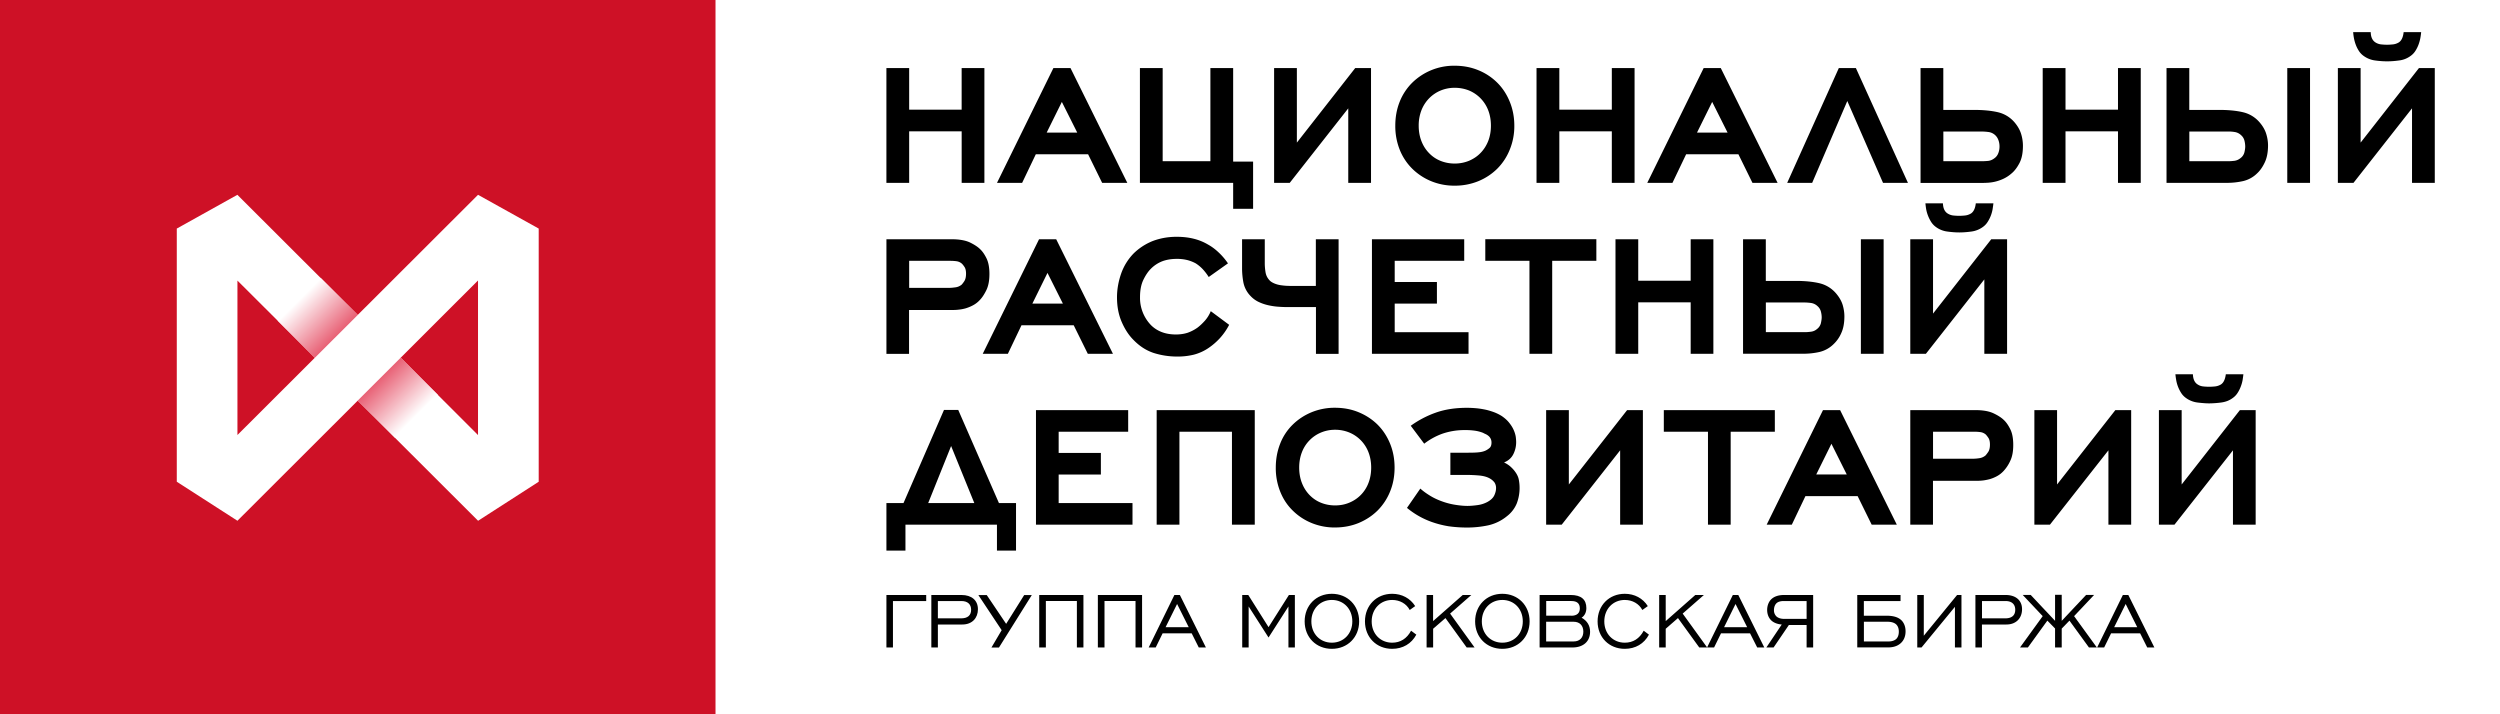 <svg width="210" height="60" fill="none" xmlns="http://www.w3.org/2000/svg"><path d="M210 0H0v60h210V0z" fill="#fff"/><path d="M60.103 0H0v60h60.103V0z" fill="#CE1126"/><path d="M14.85 19.2v21.266l5.1 3.281v-.009l10.1-10.085 10.107 10.09v.004l5.094-3.281V19.2l-5.099-2.838v.005L30.047 26.456 19.945 16.37v-.009L14.85 19.2zm18.806 10.85l6.497-6.49v12.985l-6.497-6.495zm-13.711 6.49V23.57l6.501 6.481-6.501 6.49z" fill="#fff"/><path fill-rule="evenodd" clip-rule="evenodd" d="M30.05 33.649l3.125 3.122 3.605-3.603-3.125-3.12-3.605 3.6z" fill="url(#paint0_linear_232_279)"/><path fill-rule="evenodd" clip-rule="evenodd" d="M30.054 26.454l-3.605 3.598-3.126-3.12 3.605-3.599 3.126 3.12z" fill="url(#paint1_linear_232_279)"/><path d="M74.459 49.979h3.342v.508h-2.793v3.902h-.549v-4.41zm3.773 0h2.529c.867 0 1.385.458 1.385 1.197 0 .734-.481 1.282-1.308 1.282h-2.057v1.931h-.549v-4.41zm2.497 1.963c.559 0 .845-.254.845-.721 0-.458-.286-.734-.818-.734h-1.975v1.455h1.948zm3.41.992l-1.957-2.95h.704l1.63 2.42 1.516-2.42h.64l-2.76 4.41h-.632l.859-1.46zm3.159-2.955h3.71v4.41h-.55v-3.902h-2.606v3.902h-.558v-4.41h.004zm4.926 0h3.71v4.41h-.55v-3.902h-2.606v3.902h-.558v-4.41h.004zm6.426 0h.458l2.188 4.41h-.599l-.595-1.187h-2.443l-.58 1.187h-.59l2.16-4.41zm1.203 2.706l-.977-1.95-.967 1.95h1.944zm4.494-2.706h.508l1.703 2.702 1.711-2.702h.5v4.41h-.54v-3.445l-1.671 2.607-1.671-2.607v3.445h-.54v-4.41zm5.244 2.217c0-1.342.967-2.317 2.284-2.317 1.316 0 2.293.975 2.293 2.317 0 1.34-.977 2.306-2.293 2.306-1.317 0-2.284-.965-2.284-2.306zm4.004 0c0-1.048-.73-1.8-1.72-1.8-.981 0-1.721.752-1.721 1.8 0 1.046.735 1.79 1.721 1.79.99 0 1.72-.753 1.72-1.79zm5.376 1.114c-.409.766-1.14 1.192-2.03 1.192-1.316 0-2.284-.965-2.284-2.306 0-1.342.968-2.317 2.284-2.317.817 0 1.517.376 1.934 1.034l-.458.326c-.277-.53-.836-.843-1.476-.843-.981 0-1.72.752-1.72 1.8 0 1.046.735 1.79 1.72 1.79.685 0 1.235-.34 1.589-1.006l.441.33zm.858-3.331h.55v2.194l2.492-2.194h.722l-1.784 1.563 2.056 2.847h-.663l-1.784-2.47-1.035.897v1.573h-.549v-4.41h-.005zm4.081 2.217c0-1.342.968-2.317 2.284-2.317 1.317 0 2.293.975 2.293 2.317 0 1.34-.976 2.306-2.293 2.306-1.316 0-2.284-.965-2.284-2.306zm4.005 0c0-1.048-.727-1.8-1.721-1.8-.985 0-1.721.752-1.721 1.8 0 1.046.736 1.79 1.721 1.79.994 0 1.721-.753 1.721-1.79zm1.412-2.217h2.61c.886 0 1.317.385 1.317 1.097 0 .353-.136.639-.399.811.476.267.712.671.712 1.179 0 .802-.554 1.323-1.489 1.323h-2.751v-4.41zm2.665 1.745c.468 0 .713-.222.713-.616 0-.417-.236-.621-.713-.621h-2.111v1.232h2.111v.005zm.195 2.158c.518 0 .813-.327.813-.826 0-.493-.295-.829-.813-.829h-2.311v1.655h2.311zm6.324-.572c-.408.766-1.135 1.192-2.029 1.192-1.317 0-2.284-.965-2.284-2.306 0-1.342.967-2.317 2.284-2.317.817 0 1.517.376 1.934 1.034l-.459.326c-.281-.53-.835-.843-1.475-.843-.981 0-1.721.752-1.721 1.8 0 1.046.736 1.79 1.721 1.79.69 0 1.235-.34 1.589-1.006l.44.33zm.859-3.331h.55v2.194l2.487-2.194h.722l-1.784 1.563 2.057 2.847h-.663l-1.789-2.47-1.03.897v1.573h-.55v-4.41z" fill="#000"/><path d="M145.558 49.979h.459l2.184 4.41h-.595l-.6-1.187h-2.442l-.581 1.187h-.59l2.165-4.41zm1.204 2.706l-.977-1.95-.962 1.95h1.939zm4.993 1.705v-1.891h-1.489l-1.285 1.89h-.608l1.294-1.93c-.259-.019-.635-.105-.89-.354-.209-.204-.336-.512-.336-.866 0-.385.145-.712.35-.906.19-.182.517-.354 1.076-.354h2.438v4.41h-.55zm0-3.903h-1.916c-.104 0-.394.009-.571.149-.15.114-.255.336-.255.612a.7.7 0 00.227.548c.118.096.314.19.627.19h1.888v-1.5zm4.259-.508h3.632v.508h-3.082v1.232h1.875c.531 0 1.012.091 1.325.43.132.15.304.427.304.885 0 .498-.204.802-.376.965-.354.345-.822.385-1.117.385h-2.565V49.98h.004zm2.643 3.903c.285 0 .49-.091.613-.195.118-.11.231-.295.231-.63 0-.323-.113-.499-.222-.608-.223-.204-.577-.222-.714-.222h-1.997v1.655h2.089zm5.557.508v-3.418l-2.806 3.417h-.358v-4.41h.549v3.422l2.797-3.422h.367v4.41h-.549zm1.725-4.411h2.529c.867 0 1.384.458 1.384 1.197 0 .734-.486 1.282-1.312 1.282h-2.057v1.931h-.548v-4.41h.004zm2.497 1.963c.559 0 .844-.254.844-.721 0-.458-.285-.734-.817-.734h-1.975v1.455h1.948z" fill="#000"/><path d="M172.626 52.794l-.649-.662-1.634 2.257h-.663l1.907-2.633-1.68-1.781h.672l2.047 2.175v-2.189h.559v2.19l2.047-2.176h.672l-1.68 1.78 1.912 2.634h-.663l-1.639-2.257-.649.671v1.586h-.559v-1.595zm5.694-2.815h.459l2.188 4.41h-.599l-.595-1.187h-2.443l-.581 1.187h-.59l2.161-4.41zm1.208 2.706l-.972-1.95-.967 1.95h1.939zM80.779 11.032H76.37v4.328h-1.912V5.72h1.912v3.49h4.408V5.72h1.911v9.64H80.78v-4.328zm10.619 1.926h-4.39l-1.149 2.402h-2.111l4.736-9.64h1.439l4.771 9.64H92.58l-1.18-2.402zm-3.478-1.817h2.57l-1.294-2.58-1.276 2.58zm15.665-5.421v7.855h1.675v3.966h-1.675v-2.18h-7.832V5.72h1.911v7.823h4.009V5.72h1.912zm4.752 9.64h-1.312V5.72h1.912v6.26l4.899-6.26h1.33v9.64h-1.912V9.101l-4.917 6.26zm13.858.236a5.067 5.067 0 01-1.984-.38 4.914 4.914 0 01-1.585-1.048 4.671 4.671 0 01-1.049-1.59 5.346 5.346 0 01-.372-2.017c0-.726.123-1.401.372-2.022a4.672 4.672 0 011.049-1.59 5.006 5.006 0 013.569-1.428c.717 0 1.38.126 1.993.38a4.826 4.826 0 011.584 1.047c.445.444.791.97 1.044 1.591.255.617.387 1.292.387 2.022a5.18 5.18 0 01-.387 2.017 4.749 4.749 0 01-1.044 1.59 4.897 4.897 0 01-1.584 1.047 5.165 5.165 0 01-1.993.381zm0-8.222c-.427 0-.822.082-1.195.236a2.923 2.923 0 00-.962.657 3.025 3.025 0 00-.64 1.002 3.55 3.55 0 00-.227 1.292c0 .47.077.902.227 1.287.15.39.363.725.64 1.01.273.286.595.504.962.653.373.15.768.227 1.195.227.436 0 .839-.082 1.212-.236.368-.159.695-.376.962-.657.273-.281.486-.612.641-1.002.149-.385.227-.816.227-1.287s-.078-.906-.227-1.292a2.936 2.936 0 00-1.603-1.659 3.225 3.225 0 00-1.212-.23zm13.198 3.658h-4.409v4.328h-1.916V5.72h1.916v3.49h4.409V5.72h1.911v9.64h-1.911v-4.328zm10.633 1.926h-4.39l-1.149 2.402h-2.116l4.736-9.64h1.439l4.772 9.64h-2.112l-1.18-2.402zm-3.478-1.817h2.57l-1.294-2.58-1.276 2.58zm12.626-2.656l-2.951 6.875h-2.098l4.336-9.64h1.435l4.372 9.64h-2.093l-3.001-6.875zm10.679.748c.744 0 1.394.063 1.957.19a2.616 2.616 0 011.421.866c.254.303.436.62.54.951.104.336.155.671.155 1.011 0 .594-.096 1.074-.291 1.446-.195.372-.413.662-.659.866a2.908 2.908 0 01-.658.44 3.59 3.59 0 01-1.294.344c-.19.013-.358.018-.49.018h-5.208V5.72h1.912v3.513h2.615zm.64 4.31c.145 0 .313-.01.504-.027.191-.018.368-.095.54-.227a.903.903 0 00.314-.408c.072-.177.108-.367.108-.575 0-.209-.036-.4-.108-.576a1.017 1.017 0 00-.84-.644 4.771 4.771 0 00-.459-.036h-3.31v2.493h3.251zm11.418-2.511h-4.408v4.328h-1.916V5.72h1.916v3.49h4.408V5.72h1.912v9.64h-1.912v-4.328zm8.527-1.799c.744 0 1.398.063 1.952.19a2.614 2.614 0 011.426.866c.267.312.449.634.549.965.1.326.15.648.15.965 0 .558-.091 1.03-.268 1.41-.177.38-.39.689-.631.915a2.475 2.475 0 01-1.212.671 6.168 6.168 0 01-1.285.145h-5.131V5.72h1.912v3.513h2.538zm.74 4.31c.168 0 .345-.014.527-.036.181-.028.345-.1.495-.223a.875.875 0 00.335-.507c.046-.195.064-.354.064-.476a2.14 2.14 0 00-.064-.48.882.882 0 00-.281-.463.995.995 0 00-.527-.267 3.376 3.376 0 00-.545-.045h-3.278v2.492h3.274v.005zm4.953-7.823h1.912v9.64h-1.912V5.72zm5.562 9.64h-1.312V5.72h1.911v6.259l4.899-6.26h1.331v9.641h-1.912V9.1l-4.917 6.26zm5.684-12.659a6.036 6.036 0 01-.063.472 3.426 3.426 0 01-.146.543 2.777 2.777 0 01-.263.54 1.49 1.49 0 01-.418.444 2.007 2.007 0 01-.976.38 7.41 7.41 0 01-.994.073 7.5 7.5 0 01-.994-.072 2.089 2.089 0 01-.972-.381 1.503 1.503 0 01-.418-.444 2.656 2.656 0 01-.263-.54 3.318 3.318 0 01-.145-.543 4.496 4.496 0 01-.059-.472h1.475c.009.426.15.716.418.875a1.1 1.1 0 00.459.154c.168.018.34.027.508.027.136 0 .29-.009.472-.027.182-.018.354-.077.509-.172.218-.145.354-.43.399-.857h1.471zM79.93 20.097c.644 0 1.158.09 1.54.267.38.186.666.372.861.567.196.181.373.44.536.77.164.336.245.77.245 1.32 0 .543-.086.992-.253 1.34-.173.354-.355.635-.55.835a2.11 2.11 0 01-.585.453c-.21.113-.41.19-.605.25-.195.054-.38.09-.563.108a3.79 3.79 0 01-.476.032h-3.72v3.684h-1.9v-9.626h5.47zm-.168 4.083c.132 0 .304-.018.504-.045s.372-.109.517-.227a2.43 2.43 0 00.209-.276c.1-.145.155-.358.155-.64 0-.244-.041-.425-.118-.547a1.884 1.884 0 00-.209-.277.859.859 0 00-.454-.222 3.92 3.92 0 00-.513-.036H76.37v2.27h3.39zm10.429 3.141h-4.386l-1.144 2.398H82.55l4.73-9.622h1.44l4.767 9.622h-2.111l-1.185-2.398zm-3.473-1.817h2.565l-1.294-2.58-1.271 2.58zm16.531 1.781a5.3 5.3 0 01-.781 1.124c-.304.33-.622.598-.949.82a3.97 3.97 0 01-1.235.562 5.688 5.688 0 01-1.416.159c-.668 0-1.312-.1-1.94-.295-.626-.204-1.198-.566-1.72-1.106-.386-.385-.717-.888-.98-1.495-.268-.612-.4-1.306-.4-2.08 0-.667.118-1.324.345-1.982a4.618 4.618 0 011.053-1.704 4.87 4.87 0 011.353-.934c.295-.14.636-.249 1.017-.335a5.836 5.836 0 011.28-.127c.523 0 1 .06 1.435.172a4.43 4.43 0 011.167.481c.304.168.604.39.89.662.291.272.554.58.781.915l-1.617 1.147a4.358 4.358 0 00-.485-.64 3.051 3.051 0 00-.608-.507 3.112 3.112 0 00-.686-.272 3.55 3.55 0 00-.9-.104c-.462 0-.866.068-1.22.2a2.74 2.74 0 00-.963.634c-.232.231-.44.54-.626.925-.187.385-.282.87-.282 1.45a3.293 3.293 0 00.926 2.361c.24.24.536.435.881.571.345.136.75.209 1.208.209.363 0 .69-.05.985-.145a3.3 3.3 0 00.835-.435c.205-.154.409-.35.609-.571a2.8 2.8 0 00.499-.807l1.544 1.147zm7.291 2.434v-3.925h-2.47c-.245 0-.503-.014-.785-.036a5.695 5.695 0 01-.826-.136 3.761 3.761 0 01-.777-.281 2.265 2.265 0 01-.635-.476 2.252 2.252 0 01-.604-1.151 6.537 6.537 0 01-.109-1.115v-2.502h1.907v2.03c0 .209.018.453.063.734.046.286.173.53.391.74.108.094.249.171.417.235.168.063.337.104.509.127.168.022.322.04.463.045.141.005.245.01.322.01h2.125V20.1h1.911v9.623h-1.902v-.005zm4.708-9.622h7.746v1.813h-5.839v1.78h3.546v1.814h-3.546v2.402h6.202v1.813h-8.114v-9.622h.005zm15.133 9.622h-1.907v-7.814h-3.709v-1.813h9.329v1.813h-3.709v7.814h-.004zm11.636-4.324h-4.405v4.324h-1.911v-9.622h1.911v3.485h4.405v-3.485h1.906v9.622h-1.906v-4.324zm8.844-1.799c.74 0 1.394.063 1.948.19a2.626 2.626 0 011.425.866c.264.313.45.634.55.96.095.327.145.649.145.962 0 .557-.086 1.028-.264 1.41a2.81 2.81 0 01-.63.91 2.507 2.507 0 01-1.213.675 6.138 6.138 0 01-1.285.145h-5.121v-9.617h1.912V23.6h2.533v-.004zm.74 4.305c.172 0 .349-.013.531-.04a.923.923 0 00.49-.218.877.877 0 00.336-.508c.041-.194.064-.349.064-.47 0-.146-.018-.305-.064-.481a.889.889 0 00-.281-.463.992.992 0 00-.527-.267 4.007 4.007 0 00-.545-.045h-3.273v2.488h3.269v.005zm4.713-7.804h1.911v9.622h-1.911v-9.622zm5.462 9.622h-1.312v-9.623h1.911v6.246l4.89-6.245h1.33v9.622h-1.911v-6.25l-4.908 6.25zm5.671-12.641c-.014.131-.037.29-.064.471a2.967 2.967 0 01-.146.544 2.766 2.766 0 01-.267.535 1.495 1.495 0 01-.418.444 2.09 2.09 0 01-.972.38c-.372.05-.699.073-.994.073-.291 0-.622-.022-.99-.072a2.042 2.042 0 01-.971-.38 1.562 1.562 0 01-.418-.445 3.06 3.06 0 01-.413-1.079 6.41 6.41 0 01-.059-.471h1.471c.013.426.154.716.418.87.136.082.286.136.454.154.172.018.34.027.508.027.132 0 .291-.009.472-.027.182-.018.35-.077.509-.172.218-.145.354-.43.4-.852h1.48zM83.748 44.073h-7.69v2.18h-1.599V42.26h1.434l3.401-7.823h1.199l3.419 7.823h1.434v3.993h-1.602v-2.18h.004zm-3.854-6.608l-1.925 4.79h3.873l-1.948-4.79zm7.128-3.015h7.745v1.818h-5.839v1.777h3.546v1.817h-3.546v2.398h6.202v1.813h-8.108v-9.622zm16.467 1.818h-4.417v7.805H97.16v-9.622h8.24v9.622h-1.916v-7.805h.005zm8.658 8.041a5.085 5.085 0 01-1.984-.381 4.85 4.85 0 01-1.58-1.047c-.45-.44-.8-.97-1.045-1.586a5.31 5.31 0 01-.372-2.017c0-.725.127-1.396.372-2.017a4.53 4.53 0 011.045-1.587c.449-.44.971-.788 1.58-1.042a5.087 5.087 0 011.984-.38c.713 0 1.38.126 1.988.38.613.254 1.14.603 1.585 1.042.44.44.79.97 1.044 1.587.254.62.381 1.287.381 2.017s-.127 1.4-.381 2.017a4.807 4.807 0 01-1.044 1.586c-.445.44-.972.789-1.585 1.047-.608.25-1.275.38-1.988.38zm0-8.209c-.427 0-.822.082-1.19.236a2.868 2.868 0 00-.963.657 2.9 2.9 0 00-.635.997c-.15.39-.227.816-.227 1.288 0 .471.077.902.227 1.287.149.39.363.725.635 1.01.273.282.591.504.963.653.368.15.768.227 1.19.227.435 0 .84-.077 1.207-.236a2.878 2.878 0 001.598-1.654c.15-.385.227-.816.227-1.287 0-.472-.077-.898-.227-1.288a2.916 2.916 0 00-1.598-1.654 3.098 3.098 0 00-1.207-.236zm7.16 4.94c.204.187.454.372.753.558.295.19.645.363 1.045.508a5.97 5.97 0 001.116.294c.373.06.722.096 1.045.096.281 0 .572-.028.885-.073a2.38 2.38 0 00.79-.258c.291-.159.481-.345.581-.558.096-.213.146-.412.146-.594a.834.834 0 00-.137-.494 1.292 1.292 0 00-.39-.33c-.223-.127-.49-.2-.813-.24a12.17 12.17 0 00-1.298-.055h-1.199v-1.867h1.471c.413 0 .726-.01.936-.037a1.8 1.8 0 00.522-.127 1.59 1.59 0 00.344-.217c.123-.095.182-.254.182-.471a.707.707 0 00-.281-.58 1.024 1.024 0 00-.236-.141 1.77 1.77 0 01-.191-.095 3.137 3.137 0 00-.636-.173 5.375 5.375 0 00-.872-.059 5.73 5.73 0 00-1.911.304 5.673 5.673 0 00-1.526.839l-1.13-1.505a8.328 8.328 0 012.071-1.092c.776-.281 1.661-.417 2.656-.417.195 0 .413.009.653.027.246.018.49.05.749.1.255.045.509.117.772.208.259.09.509.209.74.354.264.18.482.376.64.584.164.204.287.408.373.608.086.199.141.385.168.562.022.176.032.321.032.444 0 .349-.078.689-.236 1.006-.16.322-.423.553-.781.698.204.095.385.213.535.344.15.136.277.268.373.404.172.226.281.453.326.67a3.673 3.673 0 01-.163 2.017 2.602 2.602 0 01-.817 1.07 3.778 3.778 0 01-1.603.78 8.485 8.485 0 01-1.748.181 11.12 11.12 0 01-1.544-.104 8.14 8.14 0 01-1.493-.386 6.871 6.871 0 01-2.02-1.16l1.121-1.622zm11.877 3.033h-1.308v-9.622h1.907v6.245l4.894-6.245h1.326v9.622h-1.911v-6.246l-4.908 6.246zm14.197 0h-1.911v-7.805h-3.709v-1.817h9.326v1.817h-3.71v7.805h.004zm10.661-2.398h-4.386l-1.144 2.398H148.4l4.731-9.622h1.439l4.763 9.622h-2.111l-1.18-2.398zm-3.478-1.817h2.565l-1.289-2.58-1.276 2.58zm13.366-5.408c.64 0 1.153.091 1.535.273.381.18.671.371.862.562.196.18.377.444.54.775.164.326.246.77.246 1.314 0 .548-.082.993-.255 1.346a3.198 3.198 0 01-.549.834 2.14 2.14 0 01-.581.453 3.01 3.01 0 01-.604.245c-.195.05-.381.086-.563.109a4.843 4.843 0 01-.472.027h-3.719v3.685h-1.906v-9.622h5.466zm-.168 4.084a4 4 0 00.5-.045 1.04 1.04 0 00.522-.231c.036-.036.108-.127.213-.277.105-.145.159-.358.159-.639 0-.244-.046-.426-.123-.548a2.586 2.586 0 00-.209-.276.85.85 0 00-.453-.218 3.838 3.838 0 00-.509-.036h-3.487v2.27h3.387zm6.433 5.539h-1.307v-9.622h1.906v6.245l4.895-6.245h1.33v9.622h-1.911v-6.246l-4.913 6.246zm10.461 0h-1.307v-9.622h1.911v6.245l4.89-6.245h1.326v9.622h-1.907v-6.245l-4.913 6.245zm5.789-12.636c-.013.131-.036.29-.063.471a2.962 2.962 0 01-.15.544 2.68 2.68 0 01-.264.535 1.49 1.49 0 01-.418.444c-.276.209-.599.33-.971.38a8.286 8.286 0 01-.994.073c-.286 0-.618-.027-.99-.072a2.071 2.071 0 01-.972-.381 1.512 1.512 0 01-.417-.444 2.914 2.914 0 01-.409-1.079 6.128 6.128 0 01-.063-.471h1.47c.014.421.151.716.418.87.132.086.282.136.454.154.173.018.341.027.509.027.131 0 .295-.009.472-.027a1.2 1.2 0 00.509-.172c.217-.145.349-.43.403-.852h1.476z" fill="#000"/><defs><linearGradient id="paint0_linear_232_279" x1="34.95" y1="34.941" x2="30.079" y2="30.062" gradientUnits="userSpaceOnUse"><stop stop-color="#fff"/><stop offset="1" stop-color="#DB0626"/></linearGradient><linearGradient id="paint1_linear_232_279" x1="25.153" y1="25.16" x2="30.025" y2="30.04" gradientUnits="userSpaceOnUse"><stop stop-color="#fff"/><stop offset="1" stop-color="#DB0626"/></linearGradient></defs></svg>